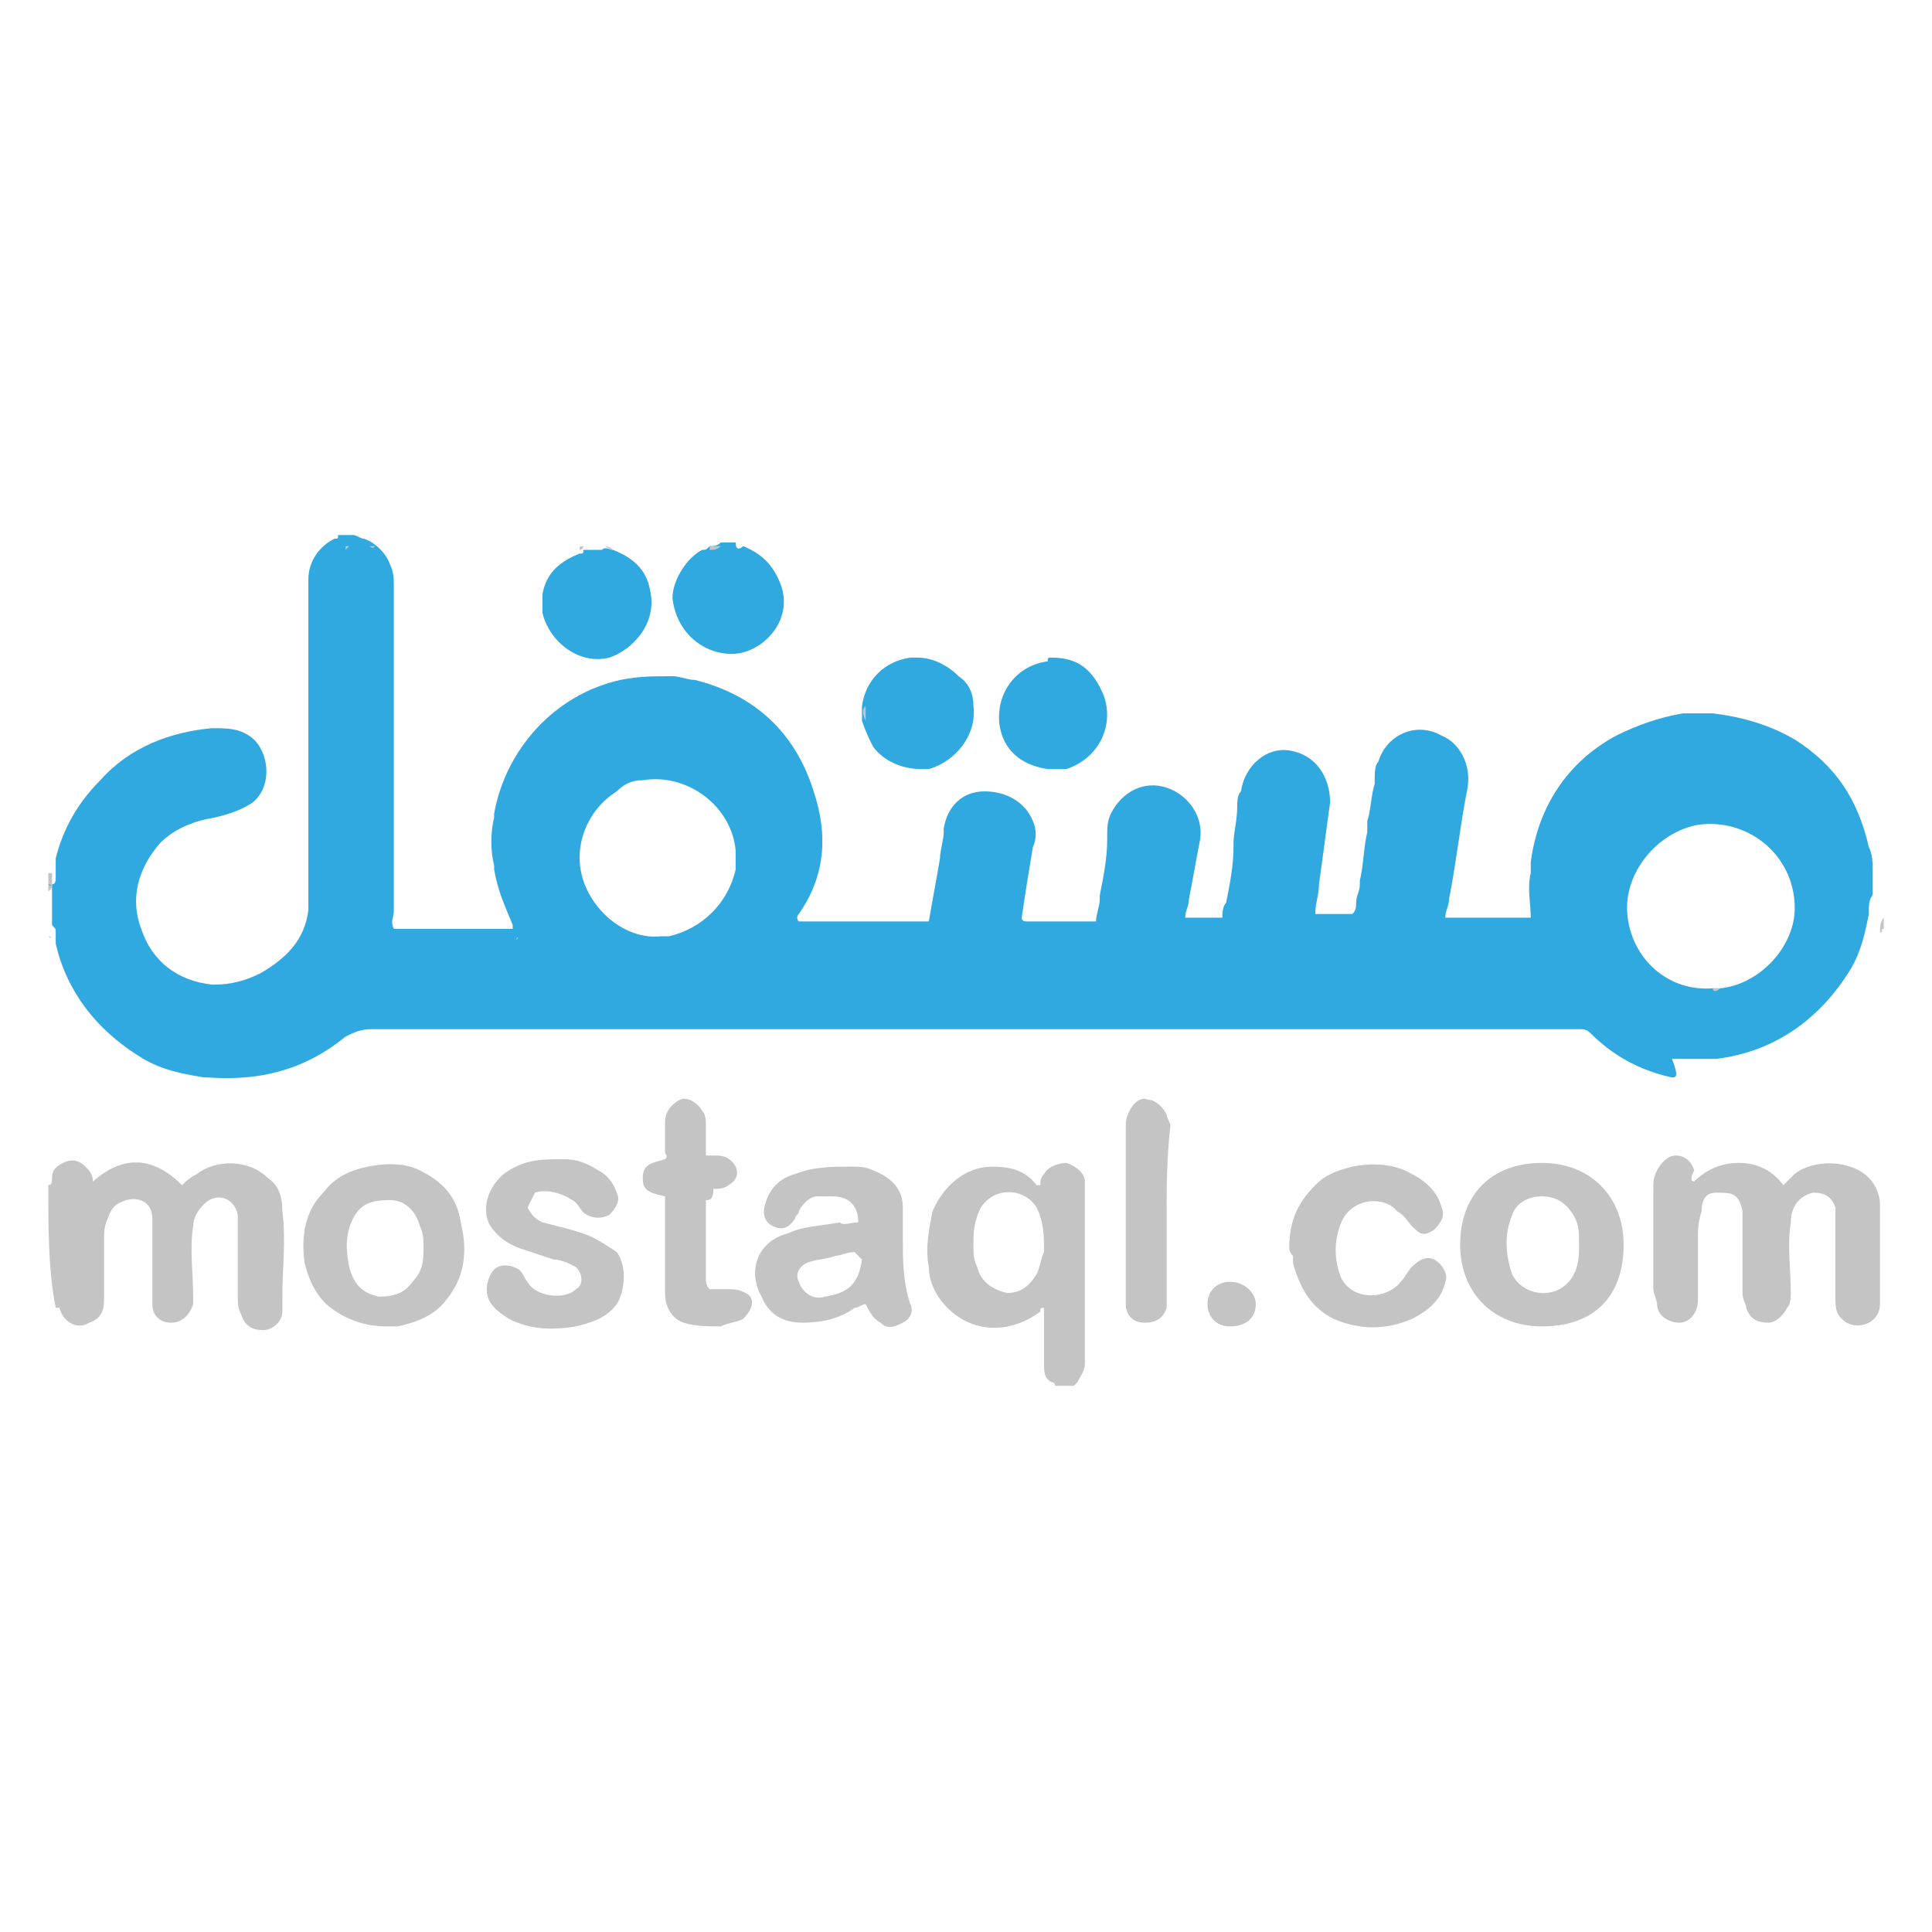 <?xml version="1.0" encoding="utf-8"?>
<!-- Generator: Adobe Illustrator 27.6.1, SVG Export Plug-In . SVG Version: 6.00 Build 0)  -->
<svg version="1.1" id="Layer_1" xmlns="http://www.w3.org/2000/svg" xmlns:xlink="http://www.w3.org/1999/xlink" x="0px" y="0px"
	 viewBox="0 0 52 52" style="enable-background:new 0 0 52 52;" xml:space="preserve">
<style type="text/css">
	.st0{fill:#30A9E0;}
	.st1{fill:#C4C4C4;}
</style>
<g>
	<path class="st0" d="M45,29c-0.9-0.2-1.6-0.6-2.2-1.2c-0.1-0.1-0.2-0.1-0.3-0.1c-10.8,0-21.7,0-32.5,0c-0.3,0-0.5,0.1-0.7,0.2
		c-1.1,0.9-2.3,1.2-3.7,1.1c0,0-0.1,0-0.1,0c0,0,0,0,0,0l0,0c-0.6-0.1-1.2-0.2-1.8-0.6c-1.1-0.7-1.9-1.7-2.2-3c0-0.1,0-0.2,0-0.3
		c0-0.1,0-0.1-0.1-0.2c0,0.1,0,0.2,0,0.2c0,0,0,0,0,0c0-0.4,0-0.8,0-1.3c0.1,0,0.1-0.1,0.1-0.2c0-0.1,0-0.2,0-0.3c0-0.1,0-0.1,0-0.2
		c0,0,0,0,0,0c0.2-0.8,0.6-1.5,1.2-2.1c0.8-0.9,1.9-1.3,3-1.4c0.4,0,0.7,0,1,0.2c0.5,0.3,0.7,1.3,0.1,1.8c-0.3,0.2-0.6,0.3-1,0.4
		c-0.6,0.1-1.1,0.3-1.5,0.7c-0.6,0.7-0.8,1.5-0.5,2.3c0.3,0.9,1,1.4,1.9,1.5l0,0l0,0c0,0,0.1,0,0.1,0c0,0,0,0,0,0
		c0.4,0,0.8-0.1,1.2-0.3c0.7-0.4,1.2-0.9,1.3-1.7c0,0,0,0,0,0c0-0.1,0-0.1,0-0.2c0-0.9,0-1.8,0-2.8c0-1.9,0-3.8,0-5.7
		c0-0.1,0-0.1,0-0.2c0-0.5,0.3-0.9,0.7-1.1c0.1,0,0.1,0,0.1-0.1c0.1,0,0.3,0,0.4,0c0.1,0,0.2,0.1,0.3,0.1c0.3,0.1,0.6,0.4,0.7,0.7
		c0.1,0.2,0.1,0.4,0.1,0.6c0,0,0,0,0,0c0,0.4,0,0.8,0,1.3c0,2.2,0,4.5,0,6.7c0,0.2,0,0.5,0,0.7c0,0.2-0.1,0.3,0,0.5c0,0,0.1,0,0.1,0
		c0.7,0,1.4,0,2.1,0c0.3,0,0.6,0,1,0c0,0,0,0,0-0.1c-0.2-0.5-0.4-0.9-0.5-1.5c0,0,0,0,0-0.1c-0.1-0.4-0.1-0.9,0-1.3l0,0l0,0
		c0,0,0,0,0-0.1c0,0,0,0,0,0c0.3-1.7,1.6-3.2,3.4-3.6c0,0,0,0,0,0c0.5-0.1,0.9-0.1,1.4-0.1l0,0l0,0c0.2,0,0.4,0.1,0.6,0.1
		c1.6,0.4,2.7,1.4,3.2,3c0.4,1.2,0.3,2.3-0.4,3.3c0,0-0.1,0.1,0,0.2c1.1,0,2.3,0,3.5,0c0.1-0.6,0.2-1.1,0.3-1.7c0,0,0,0,0,0
		c0-0.2,0.1-0.5,0.1-0.7l0,0l0,0c0,0,0-0.1,0-0.1c0.1-0.6,0.5-1,1.1-1c0.6,0,1.1,0.3,1.3,0.8c0.1,0.2,0.1,0.5,0,0.7l0,0c0,0,0,0,0,0
		c-0.1,0.6-0.2,1.2-0.3,1.9c0,0,0,0,0,0l0,0c0,0.1,0.1,0.1,0.1,0.1c0.6,0,1.2,0,1.7,0c0.1,0,0.1,0,0.2,0c0-0.2,0.1-0.4,0.1-0.6
		c0,0,0,0,0-0.1c0.1-0.5,0.2-1,0.2-1.5c0,0,0,0,0-0.1c0-0.2,0-0.4,0.1-0.6c0.3-0.6,0.9-0.9,1.5-0.7c0.6,0.2,1,0.8,0.9,1.4
		c-0.1,0.5-0.2,1.1-0.3,1.6c0,0.2-0.1,0.3-0.1,0.5c0.3,0,0.7,0,1,0c0-0.1,0-0.3,0.1-0.4c0,0,0,0,0,0c0.1-0.5,0.2-1,0.2-1.5
		c0,0,0,0,0-0.1c0-0.3,0.1-0.6,0.1-1c0,0,0,0,0,0c0-0.1,0-0.3,0.1-0.4c0.1-0.7,0.7-1.2,1.3-1.1c0.7,0.1,1.1,0.7,1.1,1.4
		c-0.1,0.7-0.2,1.5-0.3,2.2c0,0.3-0.1,0.5-0.1,0.8c0,0,0,0,0,0l0,0c0,0,0,0,0,0c0.3,0,0.6,0,0.9,0c0,0,0,0,0.1,0
		c0.1-0.1,0.1-0.2,0.1-0.3c0,0,0,0,0,0c0-0.2,0.1-0.3,0.1-0.5c0,0,0,0,0-0.1c0.1-0.4,0.1-0.9,0.2-1.3c0,0,0,0,0,0c0-0.1,0-0.1,0-0.2
		c0,0,0,0,0-0.1c0.1-0.3,0.1-0.7,0.2-1l0,0c0,0,0,0,0,0c0,0,0,0,0-0.1c0,0,0,0,0,0c0-0.2,0-0.4,0.1-0.5c0.2-0.7,1-1.1,1.7-0.7
		c0.5,0.2,0.8,0.8,0.7,1.4c-0.2,1-0.3,2-0.5,3c0,0.2-0.1,0.3-0.1,0.5c0.8,0,1.5,0,2.3,0c0-0.4-0.1-0.8,0-1.2c0,0,0,0,0,0
		c0-0.1,0-0.2,0-0.3c0.2-1.5,1-2.7,2.3-3.4c0.6-0.3,1.2-0.5,1.8-0.6c0,0,0,0,0,0c0.3,0,0.6,0,0.8,0l0,0l0,0c0.8,0.1,1.5,0.3,2.2,0.7
		c1.1,0.7,1.7,1.6,2,2.9c0.1,0.2,0.1,0.4,0.1,0.6c0,0.2,0,0.5,0,0.7c-0.1,0.1-0.1,0.3-0.1,0.4c0,0,0,0.1,0,0.1c0,0,0,0,0,0
		c-0.1,0.5-0.2,1-0.5,1.5c-0.8,1.3-2,2.2-3.6,2.4c0,0,0,0,0,0c-0.3,0-0.6,0-0.9,0c0,0,0,0,0,0c0,0,0,0-0.1,0c0,0,0,0-0.1,0
		c0,0-0.1,0-0.1,0c0,0,0,0,0,0C45.2,29,45.1,29,45,29C45.1,29,45.1,29,45,29z M19.8,23.4c0-0.1,0-0.1,0-0.2l0,0c0,0,0,0,0,0
		c0-0.1,0-0.2,0-0.3c0,0,0,0,0,0c0,0,0,0,0,0c-0.1-1.2-1.3-2.1-2.5-1.9c0,0,0,0,0,0c-0.3,0-0.5,0.1-0.7,0.3
		c-0.8,0.5-1.2,1.5-0.9,2.4c0.3,0.9,1.2,1.6,2.1,1.5c0.1,0,0.1,0,0.2,0C18.9,25,19.6,24.3,19.8,23.4C19.8,23.4,19.8,23.4,19.8,23.4
		C19.8,23.4,19.8,23.4,19.8,23.4z M46.1,26.6c0.1,0,0.1,0,0.2,0c1-0.1,1.9-1,2-2c0.1-1.5-1.2-2.6-2.6-2.4c-1.1,0.2-2,1.3-1.9,2.4
		C43.9,25.8,44.9,26.7,46.1,26.6z"/>
	<path class="st1" d="M1.3,31.9c0.1,0,0.1-0.1,0.1-0.2c0-0.2,0.1-0.3,0.3-0.4c0.2-0.1,0.4-0.1,0.6,0.1c0.1,0.1,0.2,0.2,0.2,0.4
		c0.8-0.7,1.6-0.7,2.4,0.1c0.1-0.1,0.2-0.2,0.4-0.3c0.5-0.4,1.4-0.4,1.9,0.1c0.3,0.2,0.4,0.5,0.4,0.9c0.1,0.8,0,1.5,0,2.3
		c0,0.1,0,0.3,0,0.4c0,0.3-0.3,0.5-0.5,0.5c-0.3,0-0.5-0.1-0.6-0.4c-0.1-0.2-0.1-0.3-0.1-0.5c0-0.7,0-1.3,0-2c0-0.1,0-0.1,0-0.2
		c-0.1-0.5-0.6-0.6-0.9-0.3c-0.2,0.2-0.3,0.4-0.3,0.6c-0.1,0.6,0,1.3,0,1.9c0,0.1,0,0.2,0,0.2c-0.1,0.3-0.3,0.5-0.6,0.5
		c-0.3,0-0.5-0.2-0.5-0.5c0-0.3,0-0.6,0-0.9c0-0.5,0-1,0-1.4c0-0.4-0.3-0.6-0.7-0.5c-0.3,0.1-0.4,0.2-0.5,0.5
		c-0.1,0.2-0.1,0.4-0.1,0.6c0,0.5,0,1.1,0,1.6c0,0.3-0.1,0.5-0.4,0.6c-0.3,0.2-0.7,0-0.8-0.4c0,0-0.1,0-0.1,0
		C1.3,34.2,1.3,33.1,1.3,31.9z"/>
	<path class="st1" d="M28.4,37.3c0,0,0-0.1-0.1-0.1c-0.2-0.1-0.2-0.3-0.2-0.5c0-0.4,0-0.9,0-1.3c0-0.1,0-0.1,0-0.2
		c-0.1,0-0.1,0-0.1,0.1c-0.8,0.6-1.8,0.6-2.5-0.1c-0.3-0.3-0.5-0.7-0.5-1.1c-0.1-0.5,0-1,0.1-1.5c0.3-0.7,0.9-1.2,1.6-1.2
		c0.5,0,0.9,0.1,1.2,0.5c0,0,0,0,0.1,0c0-0.1,0-0.2,0.1-0.3c0.1-0.2,0.4-0.3,0.6-0.3c0.3,0.1,0.5,0.3,0.5,0.5c0,1.6,0,3.2,0,4.9
		c0,0.2-0.1,0.3-0.2,0.5c0,0-0.1,0.1-0.1,0.1C28.8,37.3,28.6,37.3,28.4,37.3z M26.2,33.5c0,0.2,0,0.4,0.1,0.6
		c0.1,0.4,0.4,0.6,0.8,0.7c0.4,0,0.6-0.2,0.8-0.5c0.1-0.2,0.1-0.4,0.2-0.6c0-0.4,0-0.8-0.2-1.2c-0.3-0.5-1.1-0.6-1.5,0
		C26.2,32.9,26.2,33.2,26.2,33.5z"/>
	<path class="st0" d="M20,14.7c0.5,0.2,0.8,0.5,1,1c0.4,1-0.5,1.9-1.3,1.9c-0.8,0-1.5-0.6-1.6-1.5c0-0.5,0.4-1.1,0.8-1.3
		c0.1,0,0.1,0,0.2-0.1c0,0,0,0,0,0l0,0c0,0,0,0,0,0c0.1,0,0.2,0,0.3-0.1c0.1,0,0.3,0,0.4,0C19.8,14.8,19.9,14.8,20,14.7z"/>
	<path class="st0" d="M16.5,14.8c0.5,0.2,0.9,0.5,1,1.1c0.2,0.9-0.5,1.6-1.1,1.8c-0.8,0.2-1.6-0.4-1.8-1.2c0,0,0-0.1,0-0.1
		c0-0.1,0-0.3,0-0.4c0,0,0,0,0,0c0.1-0.6,0.5-0.9,1-1.1c0.1,0,0.1,0,0.1-0.1c0.2,0,0.4,0,0.5,0C16.3,14.7,16.4,14.8,16.5,14.8z"/>
	<path class="st1" d="M1.3,23.5C1.3,23.5,1.4,23.6,1.3,23.5c0.1,0,0.1,0,0.1,0c0,0.1,0,0.2,0,0.3c0,0.1,0,0.1-0.1,0.2
		c0,0,0-0.1,0-0.1c0,0,0,0,0-0.1c0,0,0,0,0-0.1c0,0,0-0.1,0-0.1C1.3,23.6,1.3,23.6,1.3,23.5z"/>
	<path class="st1" d="M19.4,14.7c-0.1,0.1-0.2,0.1-0.3,0.1c0,0,0-0.1,0-0.1C19.2,14.7,19.3,14.7,19.4,14.7z"/>
	<path class="st1" d="M50.6,25.1c0-0.1,0-0.3,0.1-0.4c0,0.1,0,0.2,0,0.3C50.6,25,50.7,25.1,50.6,25.1z"/>
	<path class="st1" d="M16.5,14.8c-0.1,0-0.2-0.1-0.2-0.1C16.3,14.7,16.4,14.7,16.5,14.8C16.5,14.7,16.5,14.7,16.5,14.8z"/>
	<path class="st1" d="M10.1,14.7C10.1,14.7,10.1,14.7,10.1,14.7c-0.1,0.1-0.1,0-0.2,0C9.9,14.7,10,14.7,10.1,14.7z"/>
	<path class="st1" d="M20,14.7c-0.1,0-0.1,0-0.2-0.1C19.9,14.7,19.9,14.7,20,14.7C20,14.7,20,14.7,20,14.7z"/>
	<path class="st1" d="M9.3,14.8C9.3,14.8,9.3,14.7,9.3,14.8c0-0.1,0-0.1,0-0.1c0,0,0.1,0,0.1,0C9.4,14.7,9.4,14.7,9.3,14.8z"/>
	<path class="st1" d="M15.7,14.7c0,0.1-0.1,0.1-0.1,0.1C15.6,14.7,15.6,14.7,15.7,14.7C15.7,14.7,15.7,14.7,15.7,14.7z"/>
	<path class="st0" d="M1.3,23.7C1.4,23.7,1.4,23.7,1.3,23.7C1.3,23.7,1.3,23.7,1.3,23.7z"/>
	<path class="st0" d="M1.3,23.8C1.4,23.8,1.4,23.9,1.3,23.8C1.3,23.9,1.3,23.8,1.3,23.8z"/>
	<path class="st1" d="M1.3,25.2C1.3,25.2,1.3,25.2,1.3,25.2C1.4,25.2,1.4,25.3,1.3,25.2C1.3,25.2,1.3,25.2,1.3,25.2z"/>
	<path class="st1" d="M45.6,31.8c0.3-0.3,0.7-0.5,1.2-0.5c0.5,0,0.9,0.2,1.2,0.6c0.1-0.1,0.2-0.2,0.3-0.3c0.5-0.4,1.5-0.4,2,0.1
		c0.2,0.2,0.3,0.5,0.3,0.7c0,0.9,0,1.8,0,2.7c0,0.2-0.1,0.4-0.3,0.5c-0.2,0.1-0.4,0.1-0.6,0c-0.3-0.2-0.3-0.4-0.3-0.7
		c0-0.7,0-1.3,0-2c0-0.1,0-0.2,0-0.4c-0.1-0.3-0.3-0.4-0.6-0.4c-0.4,0.1-0.6,0.4-0.6,0.8c-0.1,0.6,0,1.3,0,1.9c0,0.1,0,0.3-0.1,0.4
		c-0.1,0.2-0.3,0.4-0.5,0.4c-0.3,0-0.5-0.1-0.6-0.4c0-0.1-0.1-0.2-0.1-0.4c0-0.5,0-1,0-1.5c0-0.2,0-0.5,0-0.7
		c-0.1-0.5-0.3-0.5-0.7-0.5c-0.3,0-0.4,0.2-0.4,0.5c-0.1,0.3-0.1,0.5-0.1,0.8c0,0.5,0,1,0,1.6c0,0.3-0.2,0.6-0.5,0.6
		c-0.3,0-0.6-0.2-0.6-0.5c0-0.1-0.1-0.3-0.1-0.4c0-0.9,0-1.8,0-2.7c0-0.2,0-0.3,0.1-0.5c0.1-0.2,0.3-0.4,0.5-0.4
		c0.2,0,0.4,0.1,0.5,0.4C45.5,31.7,45.5,31.8,45.6,31.8z"/>
	<path class="st1" d="M23.1,32.9c0-0.4-0.2-0.7-0.7-0.7c-0.1,0-0.3,0-0.4,0c-0.2,0-0.4,0.2-0.5,0.4c0,0.1-0.1,0.1-0.1,0.2
		c-0.2,0.3-0.4,0.3-0.6,0.2c-0.2-0.1-0.3-0.3-0.2-0.6c0.1-0.4,0.4-0.7,0.8-0.8c0.5-0.2,1-0.2,1.5-0.2c0.2,0,0.4,0,0.6,0.1
		c0.5,0.2,0.8,0.5,0.8,1c0,0.3,0,0.6,0,0.8c0,0.6,0,1.2,0.2,1.8c0.1,0.2,0,0.4-0.2,0.5c-0.2,0.1-0.4,0.2-0.6,0
		c-0.2-0.1-0.3-0.3-0.4-0.5c-0.1,0-0.2,0.1-0.3,0.1c-0.4,0.3-0.9,0.4-1.4,0.4c-0.5,0-0.9-0.2-1.1-0.7c-0.4-0.7-0.1-1.5,0.7-1.7
		c0.4-0.2,0.9-0.2,1.4-0.3C22.7,33,22.9,32.9,23.1,32.9z M23,33.7c-0.2,0-0.4,0.1-0.5,0.1c-0.3,0.1-0.6,0.1-0.8,0.2
		c-0.2,0.1-0.3,0.3-0.2,0.5c0.1,0.3,0.4,0.5,0.7,0.4c0.6-0.1,0.9-0.3,1-1C23.1,33.8,23.1,33.8,23,33.7z"/>
	<path class="st1" d="M41.5,35.7c-1.3,0-2.2-0.9-2.2-2.2c0-1.3,0.8-2.2,2.2-2.2c1.3,0,2.2,0.9,2.2,2.2
		C43.7,34.9,42.9,35.7,41.5,35.7z M42.5,33.5c0-0.3,0-0.5-0.1-0.7c-0.2-0.4-0.5-0.6-0.9-0.6c-0.4,0-0.7,0.2-0.8,0.5
		c-0.2,0.5-0.2,1,0,1.6c0.3,0.6,1.2,0.7,1.6,0.1C42.5,34.1,42.5,33.8,42.5,33.5z"/>
	<path class="st1" d="M10.4,35.7c-0.6,0-1.1-0.2-1.5-0.5c-0.4-0.3-0.6-0.8-0.7-1.2c-0.1-0.7,0-1.4,0.5-1.9c0.3-0.4,0.7-0.6,1.2-0.7
		c0.5-0.1,1-0.1,1.4,0.1c0.6,0.3,1,0.7,1.1,1.4c0.2,0.8,0.1,1.5-0.4,2.1c-0.3,0.4-0.8,0.6-1.3,0.7C10.7,35.7,10.6,35.7,10.4,35.7z
		 M11.4,33.5c0-0.1,0-0.3-0.1-0.5c-0.1-0.4-0.4-0.7-0.8-0.7c-0.5,0-0.8,0.1-1,0.5c-0.2,0.4-0.2,0.8-0.1,1.3c0.1,0.4,0.3,0.7,0.8,0.8
		c0.4,0,0.7-0.1,0.9-0.4C11.4,34.2,11.4,33.9,11.4,33.5z"/>
	<path class="st1" d="M14.2,32.5c0.1,0.2,0.2,0.3,0.4,0.4c0.4,0.1,0.8,0.2,1.1,0.3c0.3,0.1,0.6,0.3,0.9,0.5c0.3,0.4,0.2,1.1,0,1.4
		c-0.3,0.4-0.7,0.5-1.1,0.6c-0.6,0.1-1.2,0.1-1.8-0.2c-0.3-0.2-0.6-0.4-0.6-0.8c0-0.2,0.1-0.5,0.3-0.6c0.2-0.1,0.5,0,0.6,0.1
		c0.1,0.1,0.1,0.2,0.2,0.3c0.2,0.4,1,0.5,1.3,0.2c0.2-0.1,0.2-0.4,0-0.6c-0.2-0.1-0.4-0.2-0.6-0.2c-0.3-0.1-0.6-0.2-0.9-0.3
		c-0.3-0.1-0.6-0.3-0.8-0.6c-0.3-0.5,0-1.2,0.5-1.5c0.5-0.3,0.9-0.3,1.5-0.3c0.3,0,0.6,0.1,0.9,0.3c0.2,0.1,0.4,0.3,0.5,0.6
		c0.1,0.2,0,0.4-0.2,0.6c-0.2,0.1-0.4,0.1-0.6,0c-0.2-0.1-0.2-0.3-0.4-0.4c-0.3-0.2-0.7-0.3-1-0.2C14.3,32.3,14.3,32.3,14.2,32.5z"
		/>
	<path class="st1" d="M34.7,33.6c0-0.7,0.2-1.2,0.7-1.7c0.3-0.3,0.6-0.4,1-0.5c0.5-0.1,1.1-0.1,1.6,0.2c0.4,0.2,0.7,0.5,0.8,0.9
		c0.1,0.2,0,0.4-0.2,0.6c-0.3,0.2-0.4,0.1-0.6-0.1c-0.1-0.1-0.2-0.3-0.4-0.4c-0.3-0.4-1.2-0.4-1.5,0.3c-0.2,0.5-0.2,1,0,1.5
		c0.3,0.6,1.2,0.6,1.6,0.1c0.1-0.1,0.2-0.3,0.3-0.4c0.2-0.2,0.4-0.3,0.6-0.2c0.2,0.1,0.4,0.4,0.3,0.6c-0.1,0.5-0.5,0.8-0.9,1
		c-0.7,0.3-1.4,0.3-2.1,0c-0.6-0.3-0.9-0.8-1.1-1.5c0-0.1,0-0.1,0-0.2C34.7,33.7,34.7,33.6,34.7,33.6z"/>
	<path class="st1" d="M19,32.3c0,0.7,0,1.4,0,2.1c0,0.1,0,0.2,0.1,0.3c0.2,0,0.4,0,0.6,0c0.2,0,0.4,0.1,0.5,0.2
		c0.1,0.2,0,0.4-0.2,0.6c-0.2,0.1-0.4,0.1-0.6,0.2c-0.3,0-0.7,0-1-0.1c-0.3-0.1-0.5-0.4-0.5-0.8c0-0.3,0-0.6,0-1c0-0.5,0-1,0-1.4
		c0-0.1,0-0.1,0-0.2c-0.5-0.1-0.6-0.2-0.6-0.5c0-0.4,0.3-0.4,0.6-0.5c0.1-0.1,0-0.1,0-0.2c0-0.3,0-0.5,0-0.8c0-0.3,0.2-0.5,0.4-0.6
		c0.2-0.1,0.5,0.1,0.6,0.3c0.1,0.1,0.1,0.3,0.1,0.4c0,0.3,0,0.5,0,0.8c0,0,0,0,0,0c0.1,0,0.2,0,0.3,0c0.2,0,0.4,0.1,0.5,0.3
		c0.1,0.2,0,0.4-0.2,0.5c-0.1,0.1-0.3,0.1-0.4,0.1C19.2,32.3,19.1,32.3,19,32.3z"/>
	<path class="st1" d="M31.4,32.7c0,0.7,0,1.5,0,2.2c0,0.1,0,0.2,0,0.3c-0.1,0.3-0.3,0.4-0.6,0.4c-0.3,0-0.5-0.2-0.5-0.5
		c0-0.1,0-0.2,0-0.3c0-1.5,0-2.9,0-4.4c0-0.2,0-0.3,0.1-0.5c0.1-0.2,0.3-0.4,0.5-0.3c0.2,0,0.4,0.2,0.5,0.4c0,0.1,0.1,0.2,0.1,0.3
		C31.4,31.2,31.4,32,31.4,32.7C31.4,32.7,31.4,32.7,31.4,32.7z"/>
	<path class="st1" d="M33.1,35.7c-0.4,0-0.6-0.3-0.6-0.6c0-0.4,0.3-0.6,0.6-0.6c0.4,0,0.7,0.3,0.7,0.6
		C33.8,35.5,33.5,35.7,33.1,35.7z"/>
	<path class="st1" d="M45.4,29.1C45.4,29,45.4,29.1,45.4,29.1C45.4,29.1,45.4,29.1,45.4,29.1z"/>
	<path class="st1" d="M50.6,25.2C50.6,25.2,50.6,25.2,50.6,25.2C50.6,25.2,50.6,25.2,50.6,25.2z"/>
	<path class="st1" d="M45,29C45.1,29,45.1,29,45,29C45.1,29,45.1,29,45,29C45.1,29,45,29,45,29z"/>
	<polygon class="st1" points="5.5,29.1 5.5,29.1 5.5,29.1 5.5,29.1 	"/>
	<path class="st1" d="M45.3,29C45.3,29,45.3,29,45.3,29C45.3,29.1,45.3,29.1,45.3,29z"/>
	<path class="st1" d="M45.5,29.1C45.5,29.1,45.5,29.1,45.5,29.1C45.5,29.1,45.5,29.1,45.5,29.1z"/>
	<path class="st1" d="M46.4,29.1C46.4,29.1,46.4,29.1,46.4,29.1C46.4,29.1,46.4,29.1,46.4,29.1z"/>
	<path class="st1" d="M8.5,16.1c0-0.1,0-0.2,0-0.2C8.5,16,8.5,16,8.5,16.1z"/>
	<path class="st1" d="M46.1,26.6c0.1,0,0.1,0,0.2,0C46.2,26.7,46.1,26.7,46.1,26.6z"/>
	<path class="st1" d="M17.8,25.1c0.1,0,0.1,0,0.2,0C18,25.1,17.9,25.1,17.8,25.1z"/>
	<path class="st1" d="M13.9,25.3C13.9,25.2,13.9,25.2,13.9,25.3C13.9,25.2,14,25.2,13.9,25.3z"/>
	<path class="st1" d="M33.4,23.3C33.4,23.3,33.4,23.3,33.4,23.3C33.4,23.3,33.4,23.3,33.4,23.3z"/>
	<path class="st1" d="M13.4,23.7C13.4,23.7,13.4,23.7,13.4,23.7C13.4,23.7,13.4,23.7,13.4,23.7z"/>
	<path class="st1" d="M29.9,23.1C29.9,23.1,29.9,23.1,29.9,23.1C30,23.1,30,23.1,29.9,23.1z"/>
	<path class="st1" d="M36.5,25.3C36.5,25.3,36.5,25.3,36.5,25.3C36.5,25.3,36.5,25.3,36.5,25.3z"/>
	<path class="st1" d="M37,22.9C37,22.9,37,22.8,37,22.9C37,22.8,37,22.9,37,22.9z"/>
	<path class="st1" d="M35.6,25.2C35.6,25.2,35.6,25.2,35.6,25.2C35.6,25.3,35.6,25.3,35.6,25.2z"/>
	<path class="st1" d="M29.7,24.7C29.7,24.6,29.7,24.6,29.7,24.7C29.7,24.6,29.7,24.6,29.7,24.7z"/>
	<path class="st1" d="M36.7,24.4C36.7,24.4,36.7,24.4,36.7,24.4C36.7,24.4,36.7,24.4,36.7,24.4z"/>
	<path class="st1" d="M35.6,25.3C35.6,25.3,35.6,25.3,35.6,25.3C35.6,25.3,35.6,25.3,35.6,25.3z"/>
	<path class="st1" d="M41.3,24.1C41.3,24.1,41.3,24.1,41.3,24.1C41.3,24.1,41.3,24.1,41.3,24.1C41.3,24.1,41.3,24.1,41.3,24.1z"/>
	<path class="st1" d="M25.3,23.6L25.3,23.6C25.3,23.5,25.3,23.5,25.3,23.6C25.3,23.5,25.3,23.5,25.3,23.6z"/>
	<path class="st1" d="M33.6,22.3C33.6,22.3,33.6,22.3,33.6,22.3C33.6,22.3,33.6,22.3,33.6,22.3C33.6,22.3,33.6,22.3,33.6,22.3z"/>
	<path class="st1" d="M19.8,22.8C19.8,22.8,19.8,22.8,19.8,22.8C19.8,22.8,19.8,22.8,19.8,22.8C19.8,22.8,19.8,22.8,19.8,22.8z"/>
	<path class="st1" d="M19.8,23.4C19.8,23.4,19.8,23.4,19.8,23.4C19.8,23.4,19.8,23.4,19.8,23.4C19.8,23.4,19.8,23.4,19.8,23.4z"/>
	<path class="st1" d="M8.5,24.7C8.5,24.7,8.5,24.7,8.5,24.7C8.5,24.7,8.5,24.7,8.5,24.7z"/>
	<path class="st1" d="M13.4,22.3L13.4,22.3C13.4,22.3,13.4,22.3,13.4,22.3C13.4,22.3,13.4,22.3,13.4,22.3z"/>
	<path class="st1" d="M33.2,24.9C33.2,24.9,33.2,24.9,33.2,24.9C33.2,24.8,33.2,24.8,33.2,24.9C33.2,24.9,33.2,24.9,33.2,24.9z"/>
	<path class="st1" d="M36.7,25C36.7,25,36.7,24.9,36.7,25C36.7,24.9,36.7,24.9,36.7,25C36.7,24.9,36.7,25,36.7,25z"/>
	<path class="st1" d="M27.5,25.1C27.5,25.1,27.5,25.2,27.5,25.1C27.5,25.2,27.5,25.1,27.5,25.1L27.5,25.1z"/>
	<path class="st1" d="M1.5,23.3C1.5,23.3,1.5,23.3,1.5,23.3C1.5,23.3,1.5,23.3,1.5,23.3z"/>
	<path class="st1" d="M37.1,21.8C37.1,21.8,37.1,21.8,37.1,21.8C37.1,21.8,37.2,21.8,37.1,21.8L37.1,21.8z"/>
	<path class="st1" d="M25.4,22.8C25.4,22.8,25.4,22.8,25.4,22.8C25.4,22.8,25.4,22.8,25.4,22.8L25.4,22.8z"/>
	<path class="st1" d="M27.8,23.3C27.8,23.3,27.8,23.3,27.8,23.3C27.8,23.3,27.8,23.3,27.8,23.3L27.8,23.3z"/>
	<path class="st1" d="M19.8,23.2C19.8,23.2,19.8,23.2,19.8,23.2C19.8,23.2,19.8,23.2,19.8,23.2L19.8,23.2z"/>
	<path class="st1" d="M37.2,21.7C37.2,21.7,37.2,21.7,37.2,21.7C37.2,21.7,37.2,21.7,37.2,21.7z"/>
	<path class="st1" d="M5.7,26.7C5.8,26.7,5.8,26.7,5.7,26.7C5.8,26.7,5.8,26.7,5.7,26.7L5.7,26.7z"/>
	<path class="st1" d="M5.9,26.7C5.9,26.7,5.9,26.7,5.9,26.7C5.9,26.7,5.9,26.7,5.9,26.7z"/>
	<path class="st1" d="M37,23.1C37,23,37,23,37,23.1C37,23,37,23,37,23.1C37,23,37,23,37,23.1z"/>
	<path class="st1" d="M17.4,20.9L17.4,20.9C17.3,20.9,17.3,20.9,17.4,20.9C17.3,20.9,17.3,20.9,17.4,20.9z"/>
	<path class="st1" d="M10.9,16C10.9,16.1,10.9,16.1,10.9,16C10.9,16.1,10.9,16.1,10.9,16C10.9,16.1,10.9,16.1,10.9,16z"/>
	<path class="st1" d="M45.5,19.8C45.5,19.8,45.5,19.8,45.5,19.8C45.5,19.8,45.5,19.8,45.5,19.8z"/>
	<polygon class="st1" points="46.4,19.8 46.4,19.8 46.4,19.8 46.4,19.8 	"/>
	<path class="st1" d="M16.8,18.7C16.8,18.7,16.8,18.7,16.8,18.7C16.8,18.7,16.8,18.7,16.8,18.7z"/>
	<path class="st1" d="M18.2,18.6C18.2,18.6,18.2,18.6,18.2,18.6C18.2,18.6,18.2,18.6,18.2,18.6L18.2,18.6z"/>
	<path class="st1" d="M13.4,22.4C13.4,22.4,13.4,22.3,13.4,22.4C13.4,22.3,13.4,22.3,13.4,22.4L13.4,22.4z"/>
	<path class="st0" d="M28.3,17.7c0.7,0,1.1,0.3,1.4,1c0.3,0.8-0.1,1.7-1,2c-0.1,0-0.1,0-0.2,0c0,0,0,0,0,0c-0.1,0-0.2,0-0.3,0
		c0,0,0,0,0,0c-0.7-0.1-1.2-0.5-1.3-1.2c0,0,0,0,0,0c-0.1-0.9,0.5-1.6,1.3-1.7C28.2,17.7,28.2,17.7,28.3,17.7
		C28.3,17.7,28.3,17.7,28.3,17.7L28.3,17.7z"/>
	<path class="st0" d="M26.2,19c0.1,0.8-0.5,1.5-1.2,1.7c-0.1,0-0.2,0-0.2,0c0,0,0,0,0,0l0,0c-0.5,0-1-0.2-1.3-0.6
		c-0.1-0.2-0.2-0.4-0.3-0.7c0-0.1,0-0.2,0-0.4c0.1-0.7,0.6-1.2,1.3-1.3c0,0,0,0,0.1,0c0,0,0,0,0,0l0,0c0,0,0.1,0,0.1,0c0,0,0,0,0,0
		l0,0c0.4,0,0.8,0.2,1.1,0.5C26.1,18.4,26.2,18.7,26.2,19C26.2,18.9,26.2,19,26.2,19z"/>
	<path class="st1" d="M23.3,19c0,0.1,0,0.2,0,0.4C23.2,19.2,23.2,19.1,23.3,19z"/>
	<path class="st1" d="M14.6,16.4c0,0,0,0.1,0,0.1C14.6,16.4,14.6,16.4,14.6,16.4z"/>
	<path class="st1" d="M14.6,15.9C14.6,15.9,14.6,15.9,14.6,15.9C14.6,15.9,14.6,15.9,14.6,15.9C14.6,15.9,14.6,15.9,14.6,15.9z"/>
	<polygon class="st1" points="19.1,14.8 19.1,14.8 19.1,14.8 	"/>
	<path class="st1" d="M28.5,20.6C28.5,20.6,28.5,20.6,28.5,20.6C28.5,20.7,28.5,20.7,28.5,20.6z"/>
	<path class="st1" d="M28.2,20.6C28.2,20.6,28.2,20.6,28.2,20.6C28.2,20.6,28.2,20.7,28.2,20.6L28.2,20.6z"/>
	<polygon class="st1" points="24.8,20.7 24.8,20.7 24.8,20.7 24.8,20.7 	"/>
	<path class="st1" d="M24.7,17.7L24.7,17.7C24.7,17.7,24.7,17.7,24.7,17.7C24.7,17.7,24.7,17.7,24.7,17.7z"/>
	<path class="st1" d="M26.8,19.4C26.8,19.4,26.8,19.4,26.8,19.4C26.8,19.4,26.8,19.4,26.8,19.4C26.8,19.4,26.8,19.4,26.8,19.4z"/>
	<path class="st1" d="M26.2,19C26.2,19,26.2,18.9,26.2,19C26.2,18.9,26.2,19,26.2,19C26.3,19,26.2,19,26.2,19z"/>
	<path class="st1" d="M28.3,17.7L28.3,17.7C28.3,17.7,28.3,17.7,28.3,17.7C28.3,17.7,28.3,17.7,28.3,17.7z"/>
	<path class="st1" d="M24.8,17.7L24.8,17.7C24.8,17.7,24.8,17.7,24.8,17.7C24.8,17.7,24.8,17.7,24.8,17.7z"/>
</g>
</svg>
